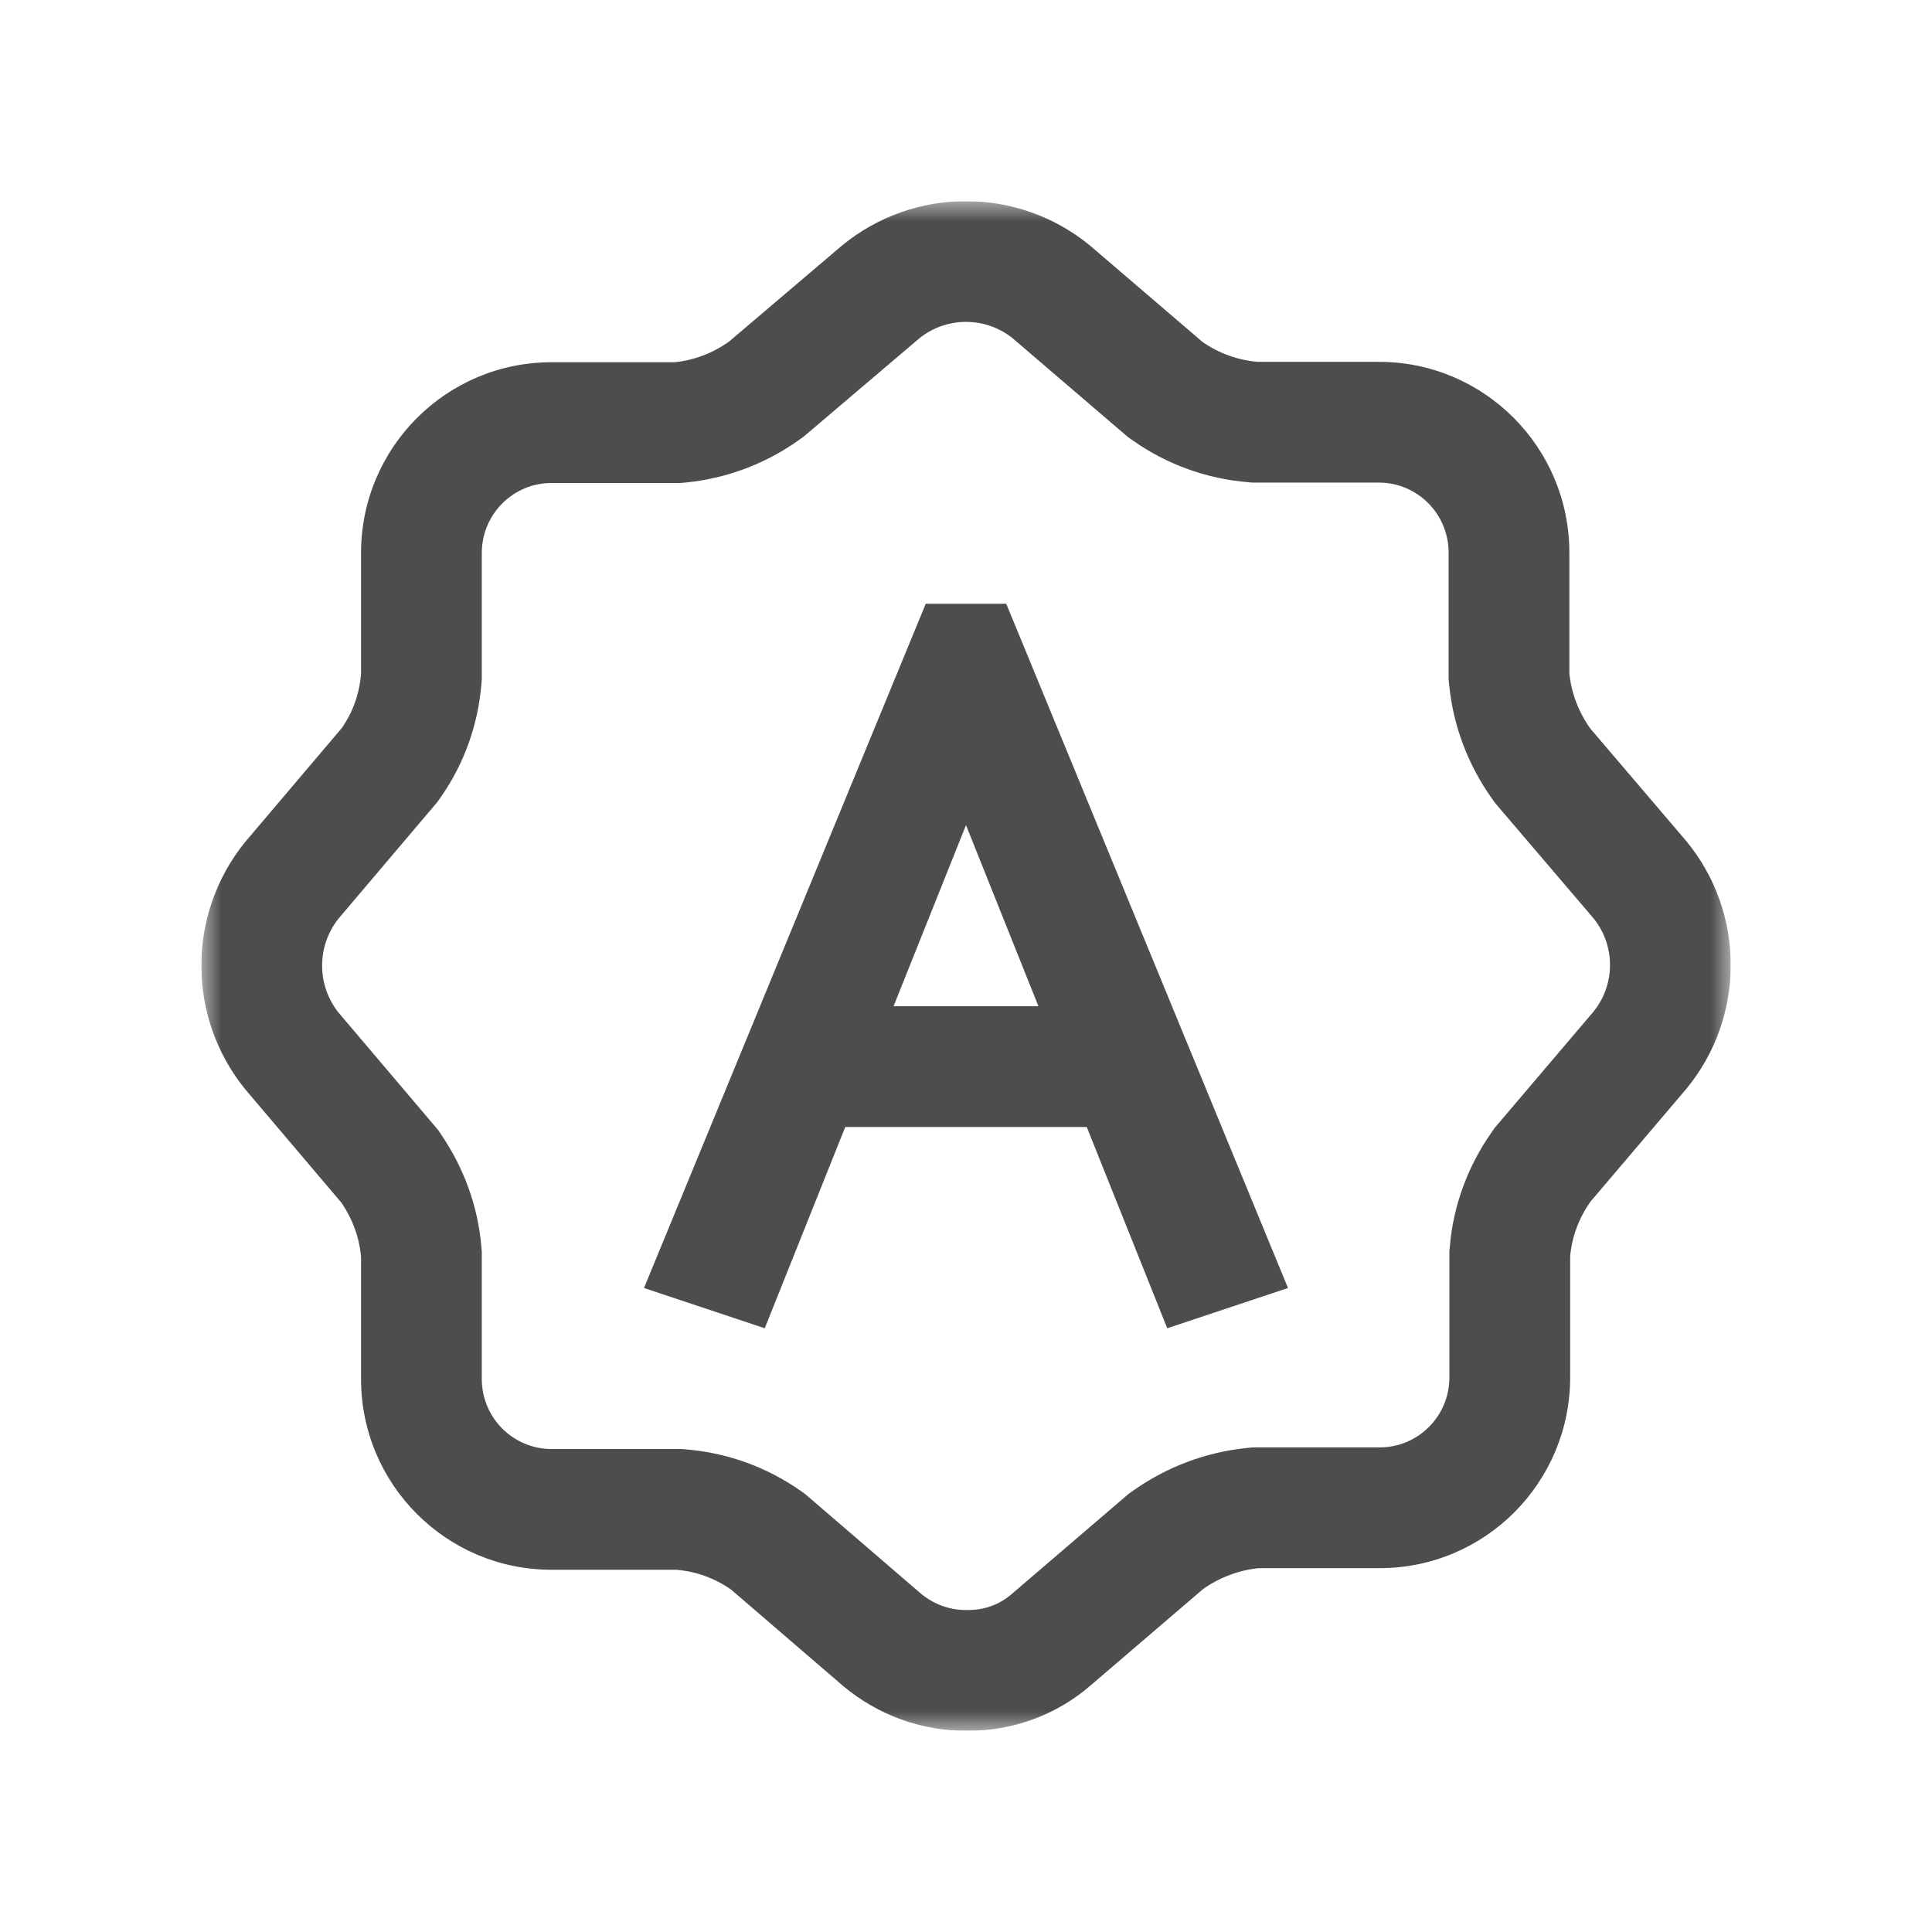 <svg width="48" height="48" viewBox="0 0 48 48" fill="none" xmlns="http://www.w3.org/2000/svg">
<g clip-path="url(#clip0_6583_197073)">
<mask id="mask0_6583_197073" style="mask-type:alpha" maskUnits="userSpaceOnUse" x="5" y="5" width="38" height="38">
<path fill-rule="evenodd" clip-rule="evenodd" d="M5 5H43V43H5V5Z" fill="white"/>
</mask>
<g mask="url(#mask0_6583_197073)">
<path fill-rule="evenodd" clip-rule="evenodd" d="M36.01 31.098L36.02 30.976C36.107 29.916 36.491 28.942 37.053 28.14L37.133 28.024L39.588 25.136C40.137 24.461 40.138 23.491 39.59 22.815L37.14 19.944L37.061 19.832C36.484 19.017 36.11 18.059 36.006 17.035L35.99 16.883V13.73C35.99 12.763 35.209 11.99 34.26 11.99H31.128L31.006 11.98C29.992 11.897 28.996 11.546 28.138 10.939L28.024 10.859L25.158 8.403C24.48 7.861 23.516 7.862 22.84 8.406L19.975 10.841L19.881 10.909C19.056 11.507 18.084 11.88 17.065 11.985L16.913 12H13.7C12.751 12 11.97 12.773 11.97 13.74V16.875L11.96 16.999C11.878 17.986 11.545 18.958 10.948 19.81L10.868 19.924L8.405 22.829C7.869 23.51 7.869 24.47 8.405 25.151L10.885 28.075L10.977 28.212C11.515 29.009 11.875 29.956 11.96 30.981L11.97 31.105V34.26C11.97 35.227 12.751 36 13.7 36H16.923L17.044 36.01C18.065 36.093 19.045 36.447 19.881 37.032L20.003 37.118L22.888 39.6C23.21 39.864 23.606 40.004 24.004 40L24.03 40L24.057 40C24.453 40.004 24.84 39.86 25.131 39.607L25.14 39.599L28.044 37.111L28.158 37.031C28.986 36.446 29.956 36.079 30.966 35.976L31.118 35.96H34.28C35.229 35.96 36.01 35.187 36.01 34.22V31.098ZM20.95 41.89L18.16 39.49C17.76 39.21 17.29 39.04 16.8 39H13.7C11.09 39 8.97 36.88 8.97 34.26V31.23C8.93 30.75 8.76 30.29 8.49 29.89L6.09 27.06C4.64 25.27 4.64 22.71 6.09 20.92L8.49 18.09C8.77 17.69 8.93 17.23 8.97 16.75V13.74C8.97 11.12 11.09 9 13.7 9H16.76C17.25 8.95 17.72 8.77 18.12 8.48L20.92 6.1C22.71 4.63 25.29 4.63 27.08 6.1L29.87 8.49C30.28 8.78 30.76 8.95 31.25 8.99H34.26C36.87 8.99 38.99 11.11 38.99 13.73V16.73C39.04 17.22 39.22 17.69 39.51 18.1L41.89 20.89C43.37 22.68 43.37 25.27 41.89 27.06L39.51 29.86C39.23 30.26 39.05 30.73 39.01 31.22V34.22C39.01 36.84 36.89 38.96 34.28 38.96H31.27C30.78 39.01 30.3 39.19 29.89 39.48L27.1 41.87C26.25 42.61 25.15 43.01 24.03 43C22.9 43.01 21.81 42.61 20.95 41.89Z" fill="#4D4D4D"/>
</g>
<g clip-path="url(#clip1_6583_197073)">
<path fill-rule="evenodd" clip-rule="evenodd" d="M32 32L29 33L27 28H21L19 33L16 32L23 15H25L32 32ZM22.2 25H25.8L24 20.5L22.2 25Z" fill="#4D4D4D"/>
</g>
</g>
<defs>
<clipPath id="clip0_6583_197073">
<rect width="38" height="38" fill="white" transform="translate(5 5)"/>
</clipPath>
<clipPath id="clip1_6583_197073">
<rect width="16" height="18" fill="white" transform="translate(16 15)"/>
</clipPath>
</defs>
</svg>
